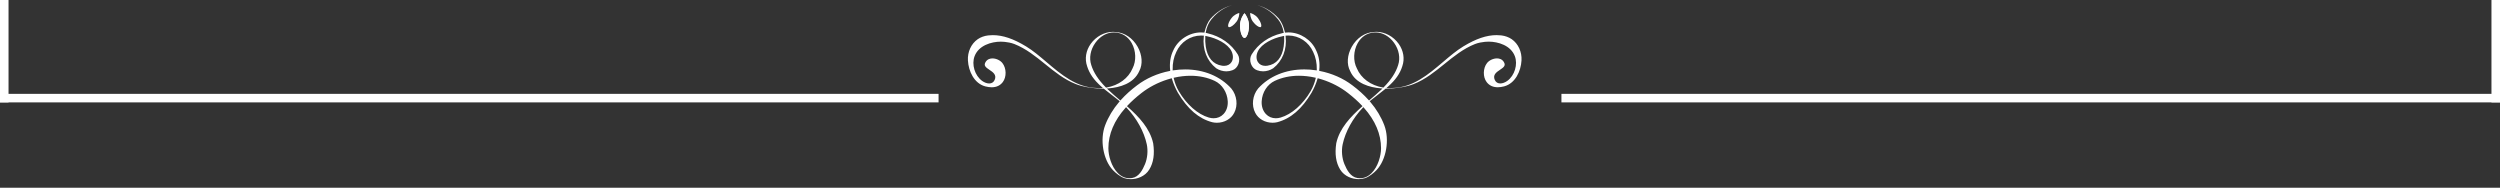 <?xml version="1.0" encoding="utf-8"?>
<!-- Generator: Adobe Illustrator 16.0.4, SVG Export Plug-In . SVG Version: 6.00 Build 0)  -->
<!DOCTYPE svg PUBLIC "-//W3C//DTD SVG 1.1//EN" "http://www.w3.org/Graphics/SVG/1.1/DTD/svg11.dtd">
<svg version="1.1" id="Layer_1" xmlns="http://www.w3.org/2000/svg" xmlns:xlink="http://www.w3.org/1999/xlink" x="0px" y="0px"
	 width="293px" height="22px" viewBox="0 0 293 22" enable-background="new 0 0 293 22" xml:space="preserve">
<rect x="0" y="0" width="293" height="22" fill="#333333" stroke="none"/>
<g>
	<g>
		<path fill="#FFFFFF" d="M144.395,0.613c-0.768,0.215-1.487,0.654-2.094,1.285c-0.113,0.117-0.221,0.24-0.323,0.367
			c-0.331,0.406-0.552,0.912-0.656,1.498l-0.016,0.086l0.084,0.018c0.051,0.012,0.101,0.023,0.15,0.037
			c1.517,0.355,2.772,1.24,3.537,2.492c0.184,0.309,0.211,0.719,0.071,1.098c-0.134,0.361-0.391,0.631-0.707,0.736
			c-0.229,0.088-0.468,0.131-0.711,0.131c-0.412,0-0.836-0.127-1.196-0.363c-1.09-0.857-1.619-2.217-1.447-3.723l0.012-0.092
			l-0.094-0.008c-0.08-0.008-0.16-0.01-0.241-0.01c-1.245,0-2.385,0.756-2.904,1.924c-0.296,0.609-0.443,1.324-0.425,2.064
			l0.002,0.1l0.101-0.014c0.455-0.068,0.913-0.102,1.362-0.102c2.186,0,4.109,0.795,5.413,2.24c0.658,0.807,0.797,1.98,0.334,2.849
			c-0.354,0.706-1.151,1.161-2.032,1.161c-0.187,0-0.369-0.021-0.542-0.063c-1.572-0.41-2.891-1.541-4.029-3.459
			c-0.298-0.53-0.529-1.071-0.688-1.61l-0.024-0.084l-0.085,0.021c-0.142,0.039-0.281,0.08-0.421,0.123
			c-1.132,0.361-2.161,0.898-3.062,1.6c-0.613,0.479-1.16,0.97-1.623,1.461l-0.064,0.067l0.069,0.062
			c1.334,1.189,2.622,2.533,3.006,4.291c0.187,1.256,0.039,2.263-0.452,3.068c-0.51,0.836-1.454,1.134-2.169,1.134
			c-0.267,0-0.52-0.039-0.751-0.116c-0.493-0.165-1.036-0.612-1.351-0.946c-1.143-1.208-1.549-3.566-0.906-5.256
			c0.366-0.965,0.922-1.889,1.65-2.744l0.06-0.069l-0.07-0.058c-0.273-0.227-0.562-0.445-0.851-0.667
			c-0.311-0.237-0.633-0.483-0.938-0.737l-0.024-0.021l-0.127,0.001c-0.255,0-0.509-0.011-0.759-0.033
			c-0.709-0.062-1.547-0.17-2.383-0.497c-1.353-0.528-2.491-1.452-3.593-2.342c-1.102-0.893-2.241-1.814-3.601-2.35
			c-0.387-0.152-0.836-0.225-1.146-0.256c-0.146-0.016-0.298-0.023-0.45-0.023c-1.116,0-2.59,0.445-3.069,1.699
			c-0.372,0.973,0.022,2.271,0.878,2.896c0.261,0.191,0.571,0.305,0.83,0.305c0.297,0,0.519-0.143,0.641-0.412
			c0.272-0.6-0.212-0.922-0.602-1.182c-0.457-0.305-0.723-0.514-0.446-0.941c0.213-0.334,0.55-0.402,0.793-0.402
			c0.435,0,0.913,0.223,1.165,0.545c0.481,0.611,0.5,1.633,0.043,2.232c-0.307,0.403-0.746,0.606-1.304,0.606
			c-0.231,0-0.483-0.035-0.747-0.105c-1.305-0.348-1.962-1.776-2.033-3.036c-0.058-1.01,0.384-1.963,1.149-2.494
			c0.339-0.232,0.76-0.387,1.219-0.443c0.18-0.02,0.364-0.031,0.549-0.031c1.176,0,2.416,0.42,3.905,1.324
			c0.81,0.492,1.572,1.141,2.383,1.828c1.735,1.475,3.532,3,5.93,3.042c0.102,0.008,0.208,0.012,0.315,0.012
			c0.05,0,0.1,0,0.149-0.002l0.225-0.008l-0.168-0.149c-0.896-0.794-1.416-1.537-1.687-2.406c-0.299-0.873-0.144-1.826,0.424-2.623
			c0.62-0.867,1.619-1.406,2.608-1.406c0.105,0,0.21,0.006,0.315,0.02c1.037,0.055,1.999,0.705,2.578,1.734
			c0.541,0.961,0.613,2.049,0.19,2.84c-0.65,1.484-2.314,1.923-3.596,2.031l-0.197,0.017l0.143,0.137
			c0.44,0.424,0.917,0.831,1.367,1.213l0.067,0.056l0.058-0.064c0.542-0.602,1.179-1.178,1.895-1.714
			c1.074-0.819,2.392-1.401,3.811-1.68l0.081-0.016l-0.009-0.082c-0.094-0.848,0.027-1.621,0.357-2.303
			c0.543-1.25,1.877-2.121,3.244-2.121c0.111,0,0.223,0.006,0.332,0.018l0.08,0.01l0.018-0.078c0.137-0.607,0.381-1.158,0.688-1.549
			c0.68-0.758,1.489-1.291,2.338-1.535C144.267,0.645,144.331,0.629,144.395,0.613L144.395,0.613z M129.676,10.259
			c1.433-0.247,2.578-1.089,3.063-2.255c0.448-0.861,0.406-2.053-0.106-2.959c-0.425-0.748-1.106-1.188-1.922-1.236
			c-0.06-0.006-0.122-0.008-0.185-0.008c-0.8,0-1.605,0.455-2.153,1.221c-0.577,0.805-0.753,1.781-0.472,2.613
			c0.273,0.873,0.812,1.701,1.694,2.598l0.033,0.034L129.676,10.259z M143.458,7.719c0.385,0,0.695-0.158,0.878-0.447
			c0.215-0.342,0.215-0.812,0.001-1.26c-0.432-0.898-1.784-1.541-2.86-1.758c-0.034-0.01-0.072-0.02-0.11-0.027l-0.103-0.02
			l-0.005,0.104c-0.021,0.361-0.002,0.742,0.054,1.133c0.188,1.316,0.852,2.096,1.913,2.258
			C143.307,7.713,143.384,7.719,143.458,7.719L143.458,7.719z M142.236,13.86c0.454,0,0.855-0.17,1.159-0.491
			c0.354-0.375,0.53-0.908,0.497-1.502c-0.059-1.041-0.657-1.977-1.526-2.385c-0.852-0.4-1.805-0.602-2.836-0.602
			c-0.615,0-1.252,0.072-1.893,0.217l-0.089,0.02l0.021,0.088c0.12,0.518,0.314,1.013,0.579,1.473
			c0.916,1.567,2.234,2.726,3.524,3.099C141.865,13.833,142.054,13.86,142.236,13.86L142.236,13.86z M132.371,20.89
			c0.099,0,0.201-0.009,0.304-0.025c0.803-0.128,1.235-0.939,1.522-1.633c0.285-0.69,0.364-1.58,0.204-2.322
			c-0.317-1.479-1.179-3.04-2.359-4.282l-0.067-0.07l-0.064,0.073c-1.331,1.495-2.007,3.091-2.009,4.741
			c-0.001,0.868,0.346,2.15,1.11,2.916C131.411,20.687,131.868,20.89,132.371,20.89L132.371,20.89z"/>
	</g>
	<g>
		<path fill="#FFFFFF" d="M147.366,0.613c0.063,0.016,0.128,0.031,0.192,0.051c0.85,0.244,1.658,0.777,2.343,1.539
			c0.302,0.387,0.546,0.938,0.683,1.545l0.018,0.078l0.08-0.01c0.109-0.012,0.221-0.018,0.332-0.018
			c1.367,0,2.701,0.871,3.242,2.117c0.332,0.686,0.453,1.459,0.359,2.307l-0.008,0.082l0.08,0.016
			c1.42,0.279,2.736,0.861,3.811,1.68c0.716,0.536,1.354,1.113,1.895,1.714l0.059,0.064l0.065-0.056
			c0.451-0.382,0.928-0.789,1.368-1.213l0.143-0.137l-0.197-0.017c-1.281-0.107-2.945-0.547-3.593-2.025
			c-0.427-0.797-0.353-1.885,0.188-2.846c0.579-1.029,1.541-1.68,2.571-1.734c0.111-0.014,0.217-0.02,0.322-0.02
			c0.989,0,1.988,0.539,2.607,1.406c0.568,0.795,0.724,1.75,0.426,2.619c-0.271,0.873-0.792,1.615-1.688,2.41l-0.168,0.149
			l0.225,0.008c0.051,0.002,0.1,0.002,0.15,0.002c0.107,0,0.213-0.004,0.319-0.012c2.394-0.041,4.188-1.567,5.926-3.042
			c0.81-0.688,1.573-1.336,2.382-1.828c1.488-0.904,2.73-1.324,3.905-1.324c0.185,0,0.369,0.012,0.55,0.031
			c0.459,0.057,0.879,0.211,1.219,0.443c0.766,0.531,1.205,1.484,1.148,2.494c-0.071,1.26-0.729,2.688-2.034,3.036
			c-0.263,0.07-0.515,0.105-0.745,0.105c-0.559,0-0.998-0.203-1.305-0.606c-0.457-0.6-0.438-1.621,0.043-2.232
			c0.252-0.322,0.73-0.545,1.165-0.545c0.243,0,0.579,0.068,0.793,0.402c0.276,0.428,0.011,0.637-0.446,0.941
			c-0.39,0.26-0.875,0.582-0.602,1.182c0.123,0.27,0.344,0.412,0.641,0.412c0.259,0,0.568-0.113,0.83-0.305
			c0.855-0.625,1.25-1.924,0.878-2.896c-0.479-1.254-1.954-1.699-3.069-1.699c-0.152,0-0.304,0.008-0.45,0.023
			c-0.309,0.031-0.758,0.104-1.146,0.256c-1.359,0.535-2.498,1.457-3.6,2.35c-1.102,0.891-2.241,1.814-3.594,2.342
			c-0.836,0.327-1.674,0.435-2.384,0.497c-0.249,0.021-0.503,0.033-0.759,0.033l-0.125-0.001l-0.025,0.021
			c-0.306,0.254-0.627,0.5-0.938,0.737c-0.289,0.222-0.576,0.44-0.851,0.667l-0.07,0.059l0.06,0.068
			c0.729,0.855,1.285,1.779,1.651,2.744c0.642,1.689,0.235,4.048-0.907,5.256c-0.314,0.334-0.857,0.781-1.352,0.946
			c-0.23,0.077-0.484,0.116-0.75,0.116c-0.715,0-1.658-0.297-2.169-1.134c-0.491-0.806-0.639-1.812-0.451-3.075
			c0.384-1.751,1.671-3.094,3.005-4.283l0.068-0.062l-0.062-0.066c-0.465-0.492-1.011-0.983-1.625-1.462
			c-0.898-0.702-1.93-1.239-3.061-1.6c-0.139-0.043-0.279-0.084-0.421-0.123l-0.085-0.021l-0.024,0.084
			c-0.158,0.539-0.39,1.08-0.689,1.612c-1.137,1.917-2.454,3.047-4.028,3.458c-0.172,0.041-0.354,0.062-0.541,0.062
			c-0.881,0-1.678-0.455-2.031-1.16c-0.464-0.87-0.326-2.043,0.335-2.854c1.302-1.441,3.226-2.236,5.411-2.236
			c0.449,0,0.908,0.033,1.362,0.102l0.101,0.014l0.002-0.1c0.019-0.74-0.129-1.455-0.426-2.066c-0.52-1.166-1.658-1.922-2.903-1.922
			c-0.081,0-0.161,0.002-0.242,0.01l-0.093,0.008l0.012,0.092c0.173,1.506-0.357,2.865-1.454,3.727
			c-0.354,0.232-0.778,0.359-1.189,0.359c-0.243,0-0.481-0.043-0.708-0.129c-0.318-0.107-0.577-0.377-0.71-0.738
			c-0.139-0.379-0.113-0.789,0.072-1.1c0.763-1.25,2.019-2.135,3.533-2.488c0.054-0.016,0.104-0.027,0.154-0.039l0.084-0.018
			l-0.016-0.086c-0.104-0.586-0.325-1.092-0.655-1.498c-0.103-0.127-0.212-0.25-0.325-0.367
			C148.854,1.268,148.133,0.828,147.366,0.613L147.366,0.613z M162.165,10.233c0.882-0.897,1.421-1.725,1.694-2.6
			c0.281-0.83,0.105-1.807-0.472-2.611c-0.548-0.766-1.354-1.221-2.153-1.221c-0.062,0-0.125,0.002-0.188,0.008
			c-0.812,0.049-1.494,0.488-1.918,1.236c-0.514,0.906-0.556,2.098-0.104,2.967c0.483,1.158,1.628,2,3.062,2.248l0.046,0.008
			L162.165,10.233z M148.303,7.719c0.074,0,0.151-0.006,0.232-0.018c1.062-0.162,1.724-0.941,1.914-2.258
			c0.056-0.391,0.074-0.771,0.054-1.133l-0.007-0.104l-0.102,0.02c-0.039,0.008-0.076,0.018-0.115,0.027
			c-1.07,0.217-2.424,0.859-2.855,1.758c-0.215,0.447-0.213,0.918,0.002,1.26C147.607,7.561,147.918,7.719,148.303,7.719
			L148.303,7.719z M149.525,13.86c0.182,0,0.371-0.027,0.562-0.083c1.29-0.373,2.608-1.532,3.524-3.099
			c0.265-0.46,0.459-0.956,0.58-1.474l0.02-0.088l-0.088-0.02c-0.641-0.145-1.278-0.217-1.893-0.217
			c-1.031,0-1.984,0.201-2.836,0.602c-0.867,0.408-1.467,1.344-1.526,2.385c-0.034,0.594,0.144,1.127,0.497,1.502
			C148.668,13.69,149.07,13.86,149.525,13.86L149.525,13.86z M159.391,20.89c0.502,0,0.959-0.202,1.357-0.603
			c0.766-0.766,1.112-2.047,1.111-2.916c-0.002-1.65-0.678-3.246-2.008-4.741l-0.065-0.073l-0.067,0.07
			c-1.181,1.242-2.041,2.803-2.359,4.283c-0.16,0.742-0.082,1.631,0.205,2.321c0.286,0.693,0.719,1.505,1.522,1.634
			C159.188,20.881,159.291,20.89,159.391,20.89L159.391,20.89z"/>
	</g>
	<g>
		<path fill="#FFFFFF" d="M145.856,1.551c0.128,0.135,0.523,0.721,0.523,1.436c0,0.857-0.276,1.457-0.523,1.457
			c-0.248,0-0.523-0.6-0.523-1.457C145.333,2.268,145.728,1.684,145.856,1.551L145.856,1.551z"/>
	</g>
	<g>
		<path fill="#FFFFFF" d="M145.856,1.551c0.128,0.135,0.523,0.721,0.523,1.436c0,0.857-0.276,1.457-0.523,1.457
			c-0.248,0-0.523-0.6-0.523-1.457C145.333,2.268,145.728,1.684,145.856,1.551L145.856,1.551z"/>
	</g>
	<g>
		<path fill="#FFFFFF" d="M145.242,1.521c0.009,0.16-0.032,0.639-0.332,1.031c-0.319,0.418-0.666,0.637-0.845,0.637
			c-0.032,0-0.06-0.008-0.078-0.023c-0.062-0.047-0.069-0.186-0.02-0.361c0.06-0.211,0.189-0.457,0.368-0.689
			C144.635,1.723,145.081,1.555,145.242,1.521L145.242,1.521z"/>
	</g>
	<g>
		<path fill="#FFFFFF" d="M146.519,1.521c0.16,0.033,0.607,0.201,0.907,0.594c0.178,0.232,0.308,0.479,0.367,0.689
			c0.051,0.176,0.043,0.314-0.02,0.361c-0.02,0.016-0.045,0.023-0.078,0.023c-0.178,0-0.525-0.219-0.844-0.637
			C146.551,2.158,146.51,1.682,146.519,1.521L146.519,1.521z"/>
	</g>
</g>
<rect x="183" y="11" fill="#FFFFFF" width="110" height="1"/>
<rect y="11" fill="#FFFFFF" width="110" height="1"/>
<rect x="292" fill="#FFFFFF" width="1" height="12"/>
<rect fill="#FFFFFF" width="1" height="12"/>
</svg>
